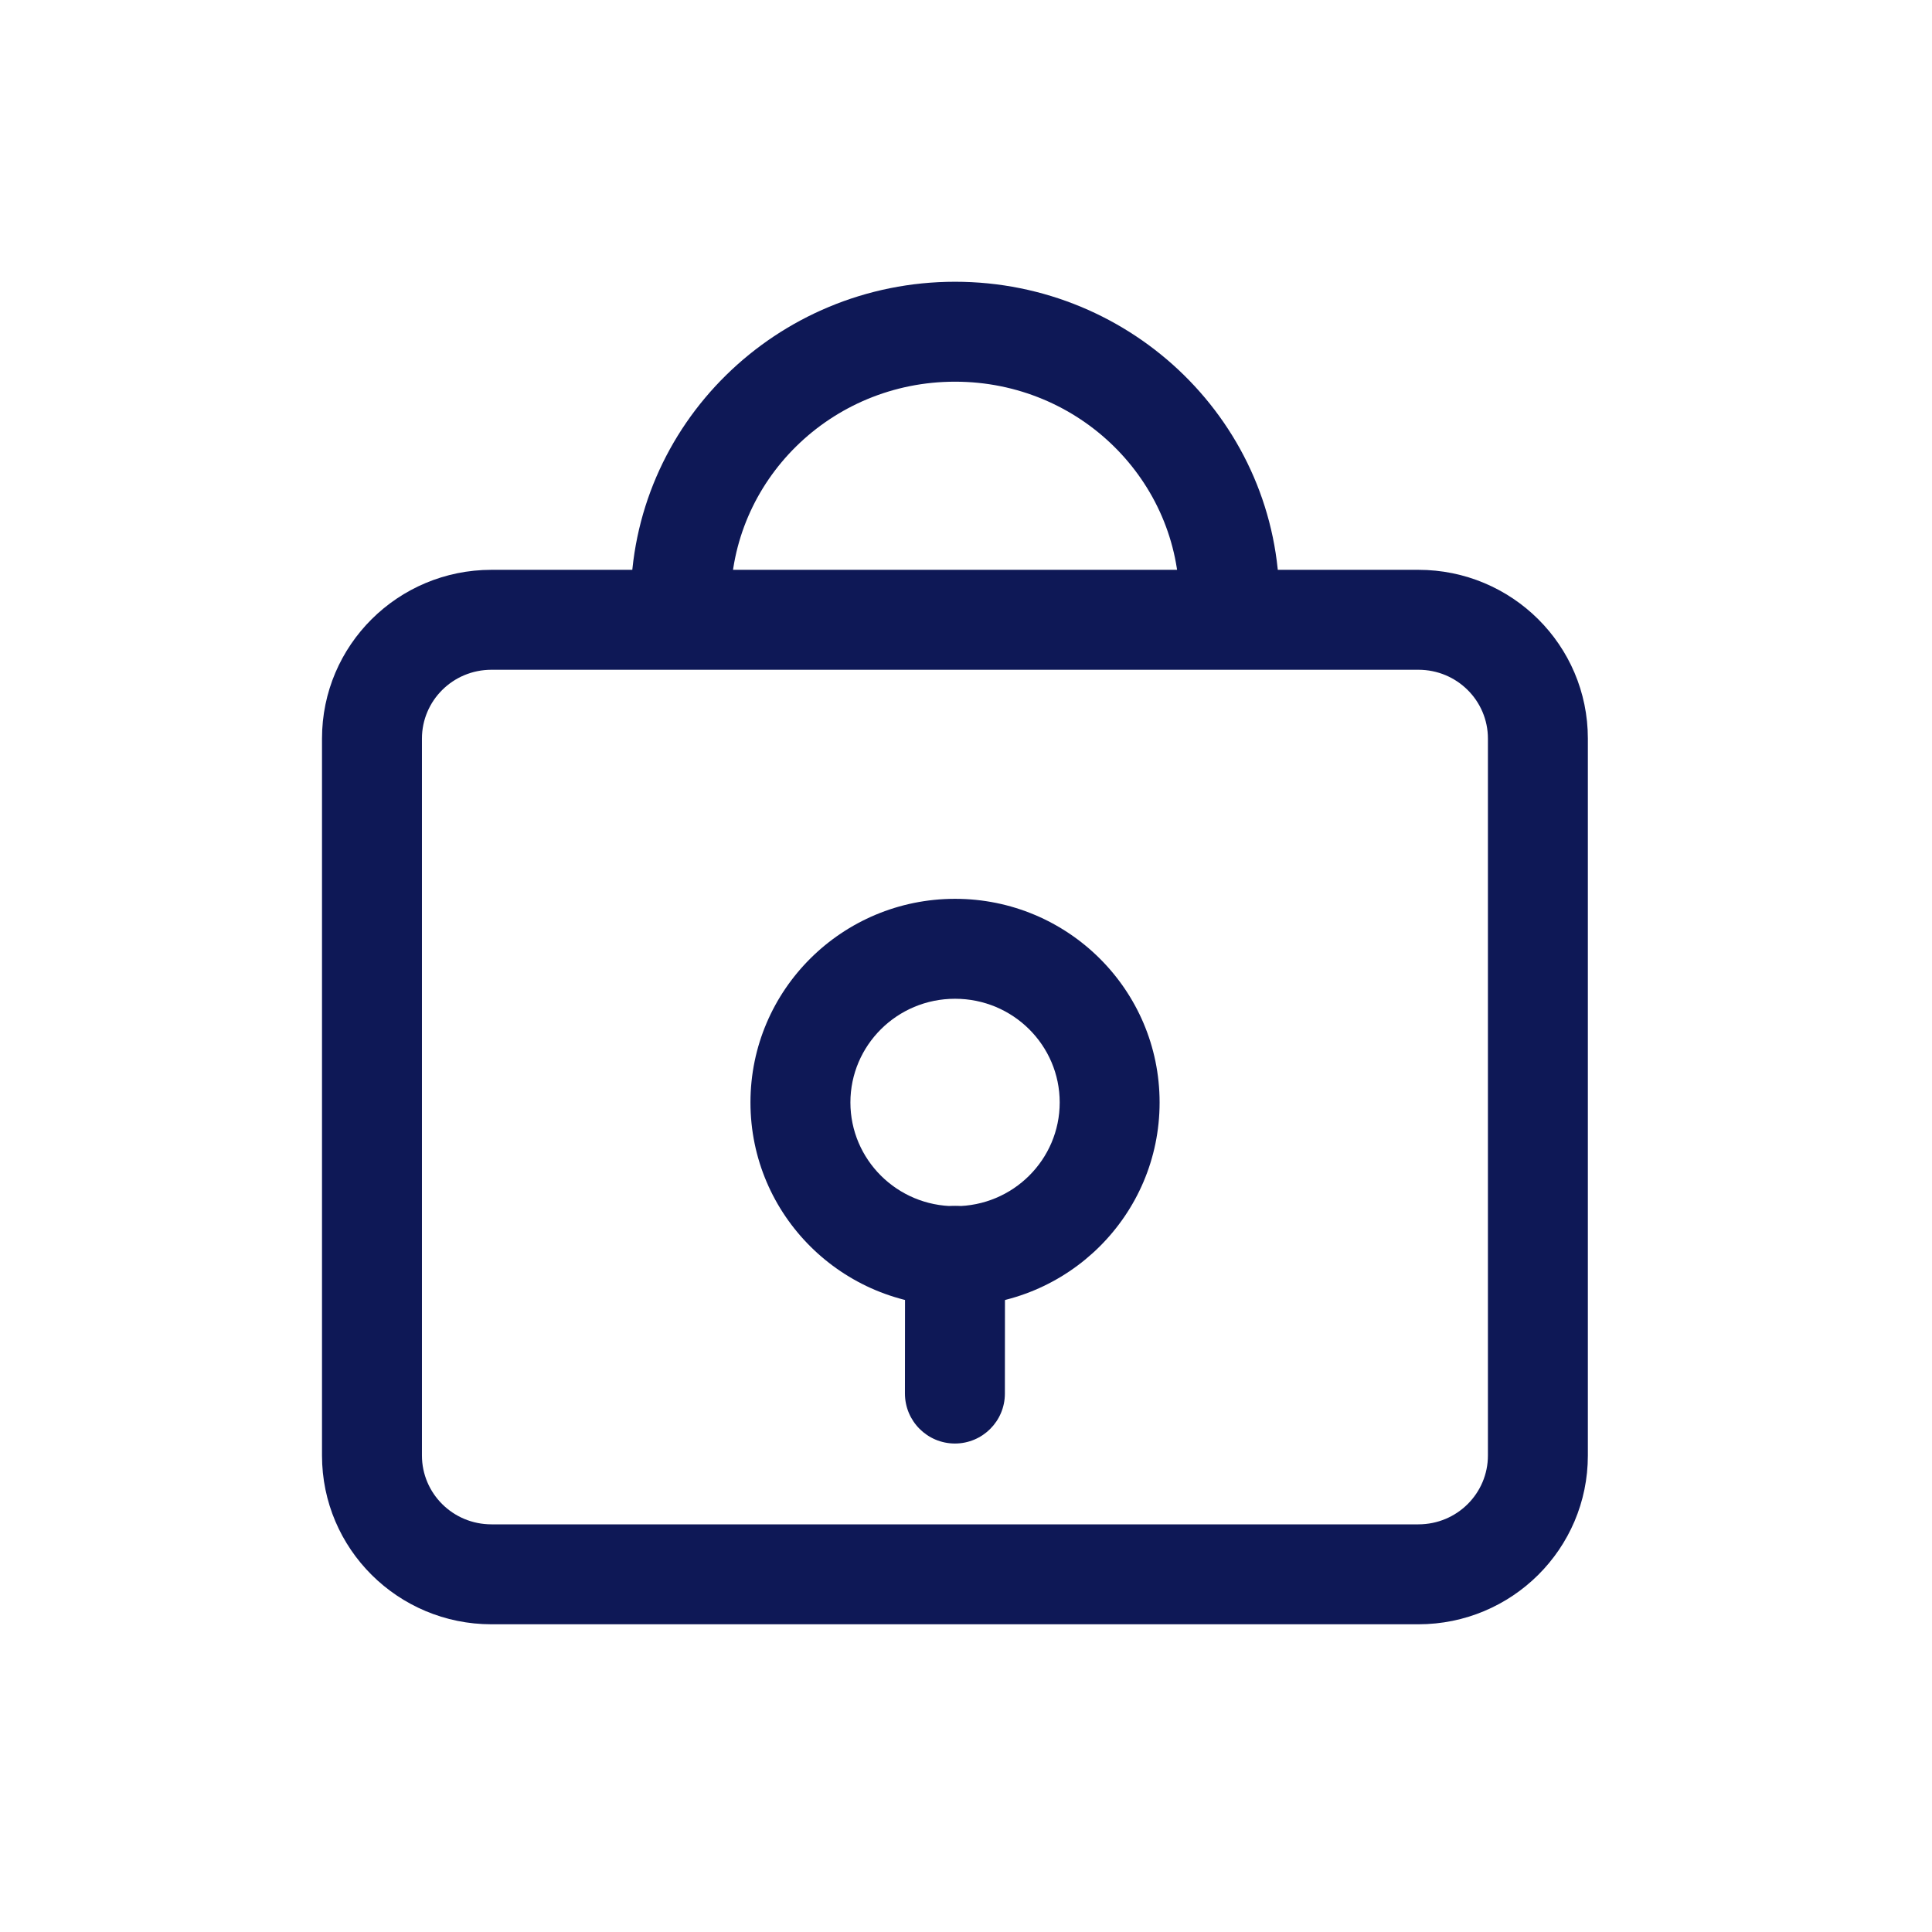 <svg width="48" height="48" viewBox="0 0 48 48" fill="none" xmlns="http://www.w3.org/2000/svg">
<path fill-rule="evenodd" clip-rule="evenodd" d="M12.211 16.64C11.248 16.64 10.483 17.412 10.483 18.35V36.161C10.483 37.1 11.248 37.872 12.211 37.872H35.239C36.202 37.872 36.967 37.1 36.967 36.161V18.35C36.967 17.412 36.202 16.64 35.239 16.64H12.211ZM8 18.35C8 16.026 9.891 14.157 12.211 14.157H35.239C37.559 14.157 39.45 16.026 39.45 18.35V36.161C39.45 38.485 37.559 40.355 35.239 40.355H12.211C9.891 40.355 8 38.485 8 36.161V18.35Z" fill="#0E1856"/>
<path fill-rule="evenodd" clip-rule="evenodd" d="M23.728 24.814C22.285 24.814 21.128 25.974 21.128 27.39C21.128 28.806 22.285 29.967 23.728 29.967C25.171 29.967 26.328 28.806 26.328 27.39C26.328 25.974 25.171 24.814 23.728 24.814ZM18.645 27.39C18.645 24.589 20.928 22.331 23.728 22.331C26.528 22.331 28.81 24.589 28.81 27.39C28.81 30.192 26.528 32.45 23.728 32.45C20.928 32.45 18.645 30.192 18.645 27.39Z" fill="#0E1856"/>
<path fill-rule="evenodd" clip-rule="evenodd" d="M23.729 29.961C24.415 29.962 24.97 30.518 24.969 31.203L24.966 34.623C24.966 35.309 24.41 35.864 23.724 35.864C23.038 35.863 22.483 35.307 22.483 34.621L22.486 31.201C22.487 30.516 23.043 29.96 23.729 29.961Z" fill="#0E1856"/>
<path fill-rule="evenodd" clip-rule="evenodd" d="M23.728 9.483C20.632 9.483 18.153 11.951 18.153 14.951V15.293H15.67V14.951C15.67 10.543 19.298 7 23.728 7C28.158 7 31.786 10.543 31.786 14.951V15.293H29.303V14.951C29.303 11.951 26.824 9.483 23.728 9.483Z" fill="#0E1856"/>
</svg>
